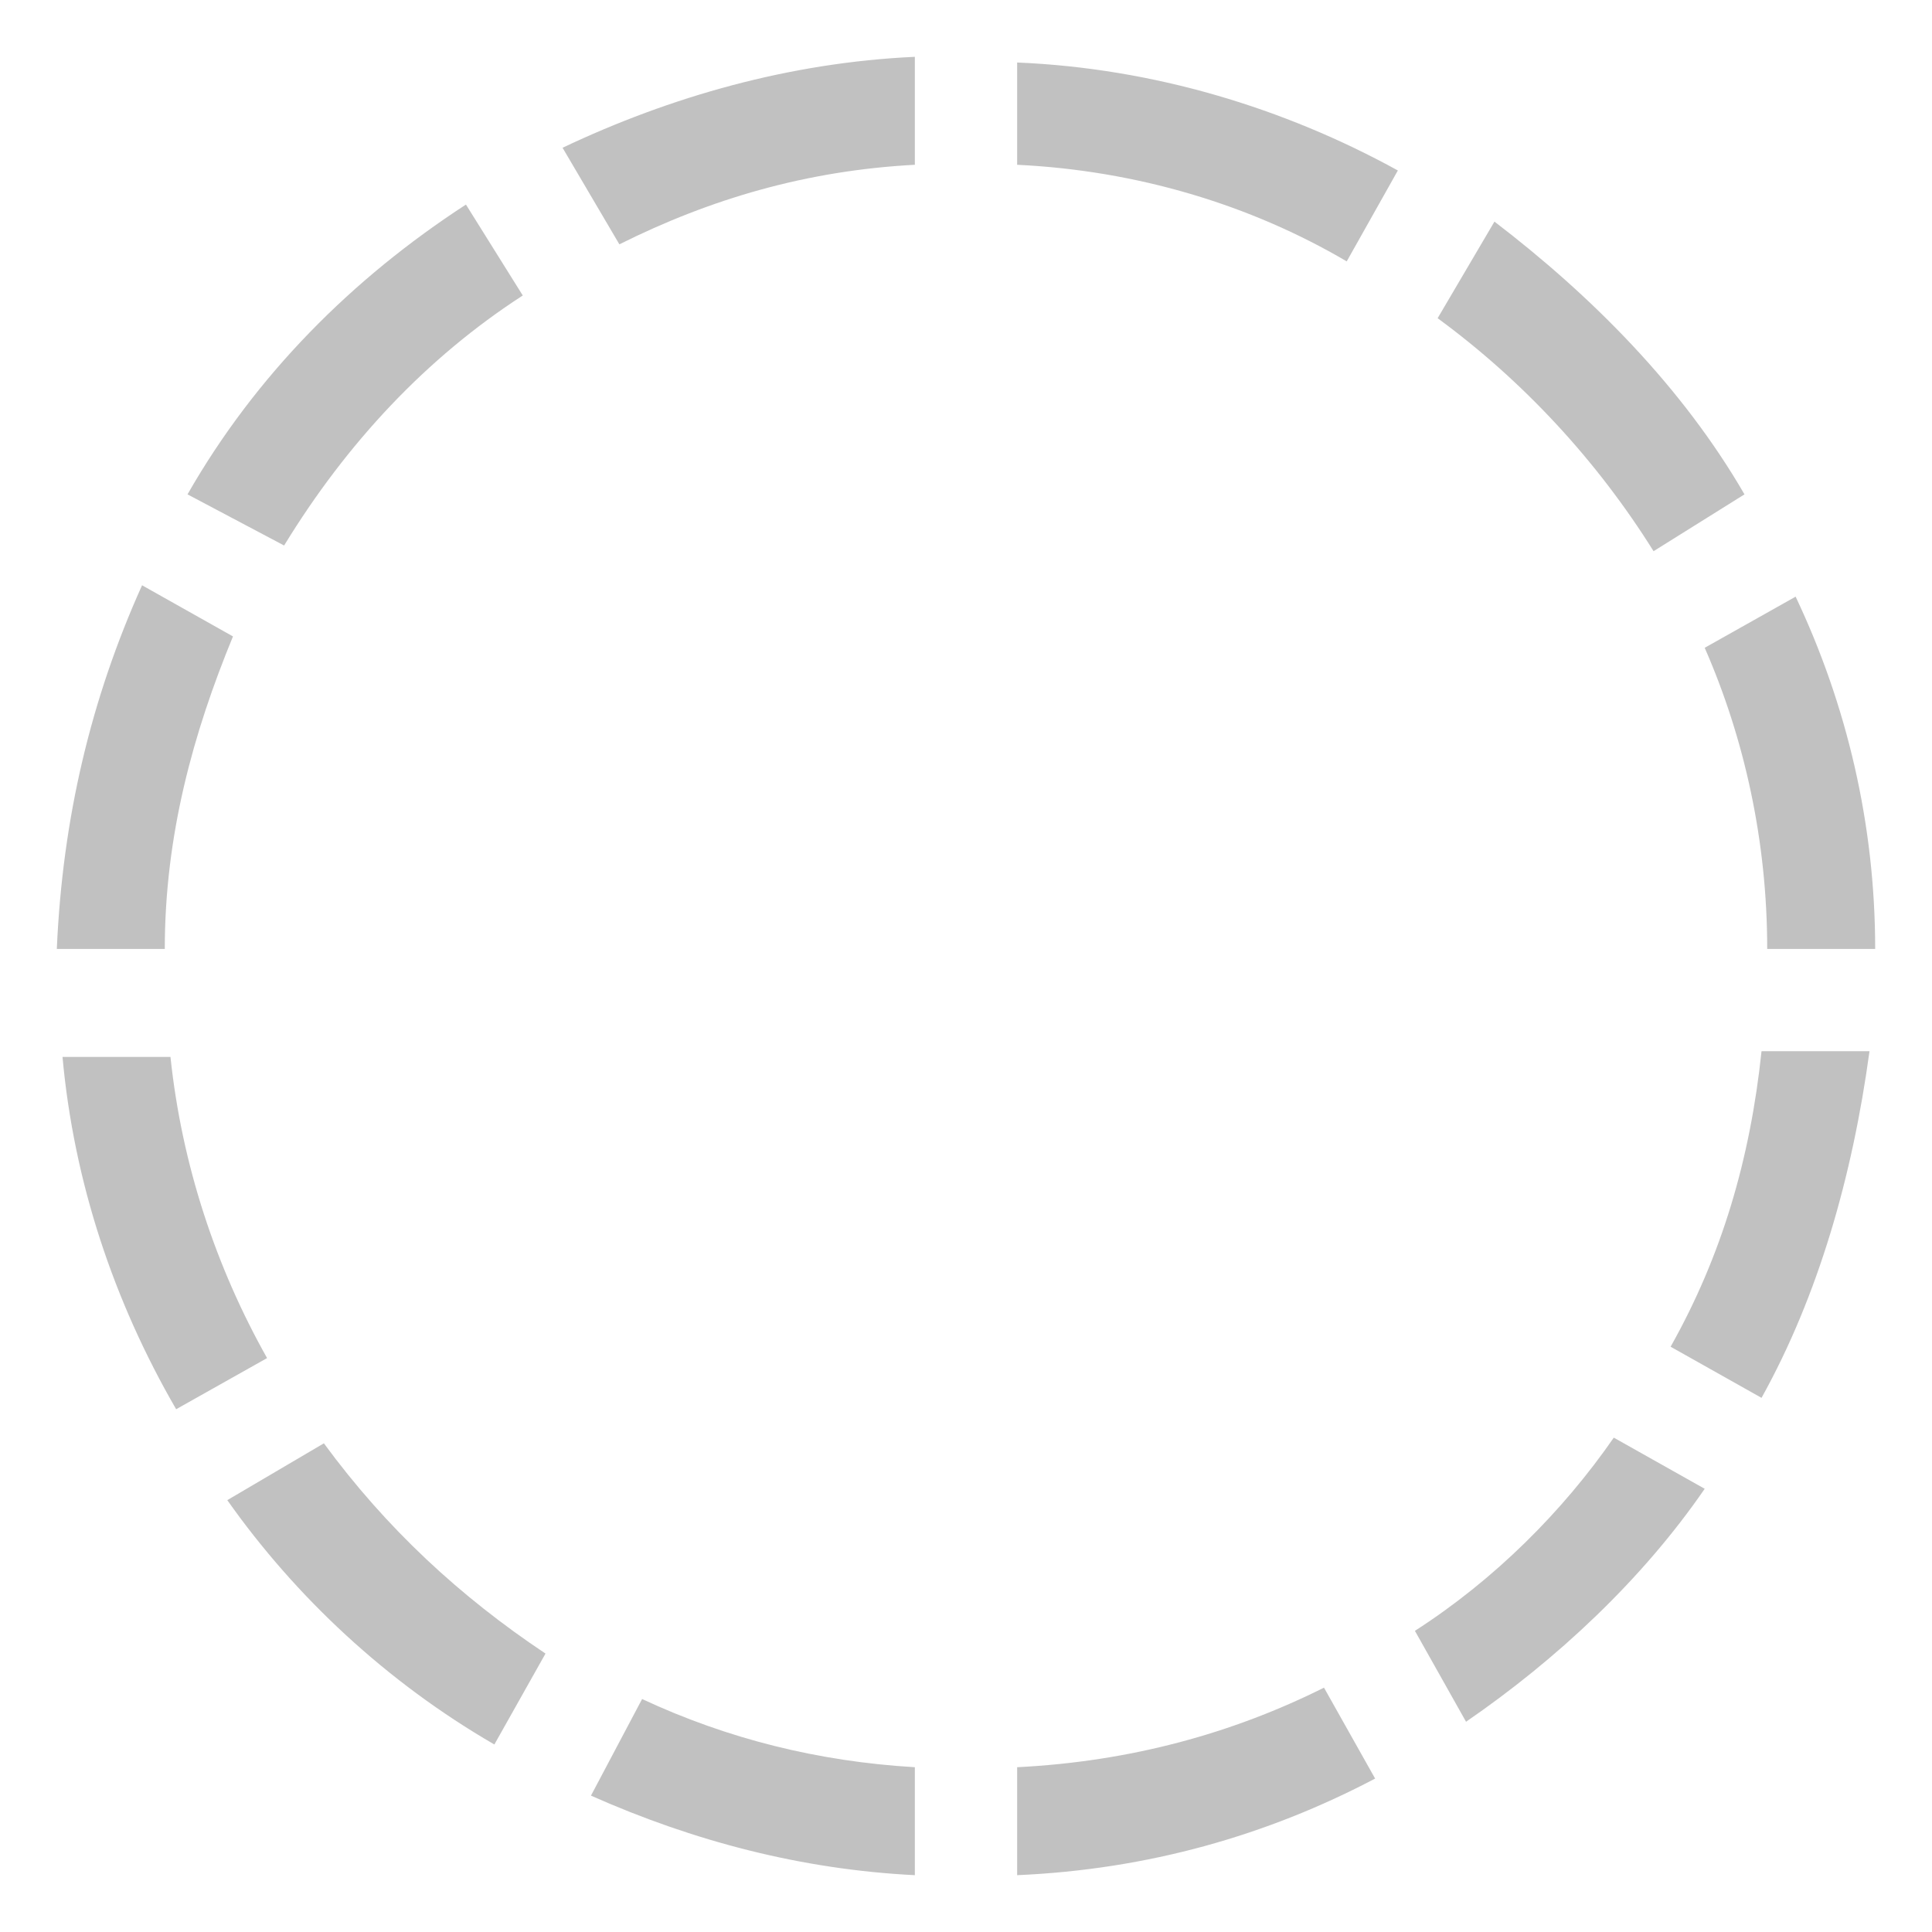 <svg xmlns="http://www.w3.org/2000/svg" viewBox="0 0 34 34"><path fill-rule="evenodd" clip-rule="evenodd" fill="#858585" d="M5.7 25.4l-1.7 1c1.2 1.7 2.8 3.2 4.7 4.3l.9-1.6c-1.5-1-2.8-2.2-3.9-3.7zM4.1 11.2l-1.6-.9c-.9 2-1.4 4.1-1.5 6.4h1.9c0-2 .5-3.8 1.2-5.5zm5.1-6l-1-1.6c-2 1.3-3.7 3-4.9 5.1l1.7.9c1.1-1.8 2.5-3.3 4.2-4.4zm21.9 11.5H33c0-2.2-.5-4.3-1.4-6.2l-1.6.9c.7 1.6 1.1 3.4 1.1 5.3zm-2-7l1.6-1c-1.1-1.9-2.7-3.5-4.4-4.8l-1 1.7c1.5 1.1 2.8 2.5 3.8 4.1zM3 18.6H1.1c.2 2.2.9 4.3 2 6.2l1.6-.9c-.9-1.6-1.5-3.4-1.7-5.3zm21.9 10.1l.9 1.6c1.6-1.1 3.1-2.5 4.2-4.1l-1.6-.9c-.9 1.3-2.1 2.5-3.5 3.4zm-7-25.8c2.1.1 4.1.7 5.8 1.7l.9-1.6c-2-1.1-4.3-1.8-6.7-1.9v1.8zm-7.5 28.7c1.8.8 3.7 1.3 5.7 1.4v-1.9c-1.7-.1-3.3-.5-4.8-1.2l-.9 1.7zm19-7.9l1.6.9c1-1.8 1.6-3.9 1.9-6.1H31c-.2 1.9-.7 3.6-1.6 5.2zm-11.5 7.4V33c2.3-.1 4.4-.7 6.3-1.7l-.9-1.6c-1.6.8-3.4 1.3-5.4 1.4zm-7-26.8c1.6-.8 3.3-1.3 5.2-1.4V1c-2.2.1-4.3.7-6.2 1.6l1 1.7z" opacity=".5"/></svg>